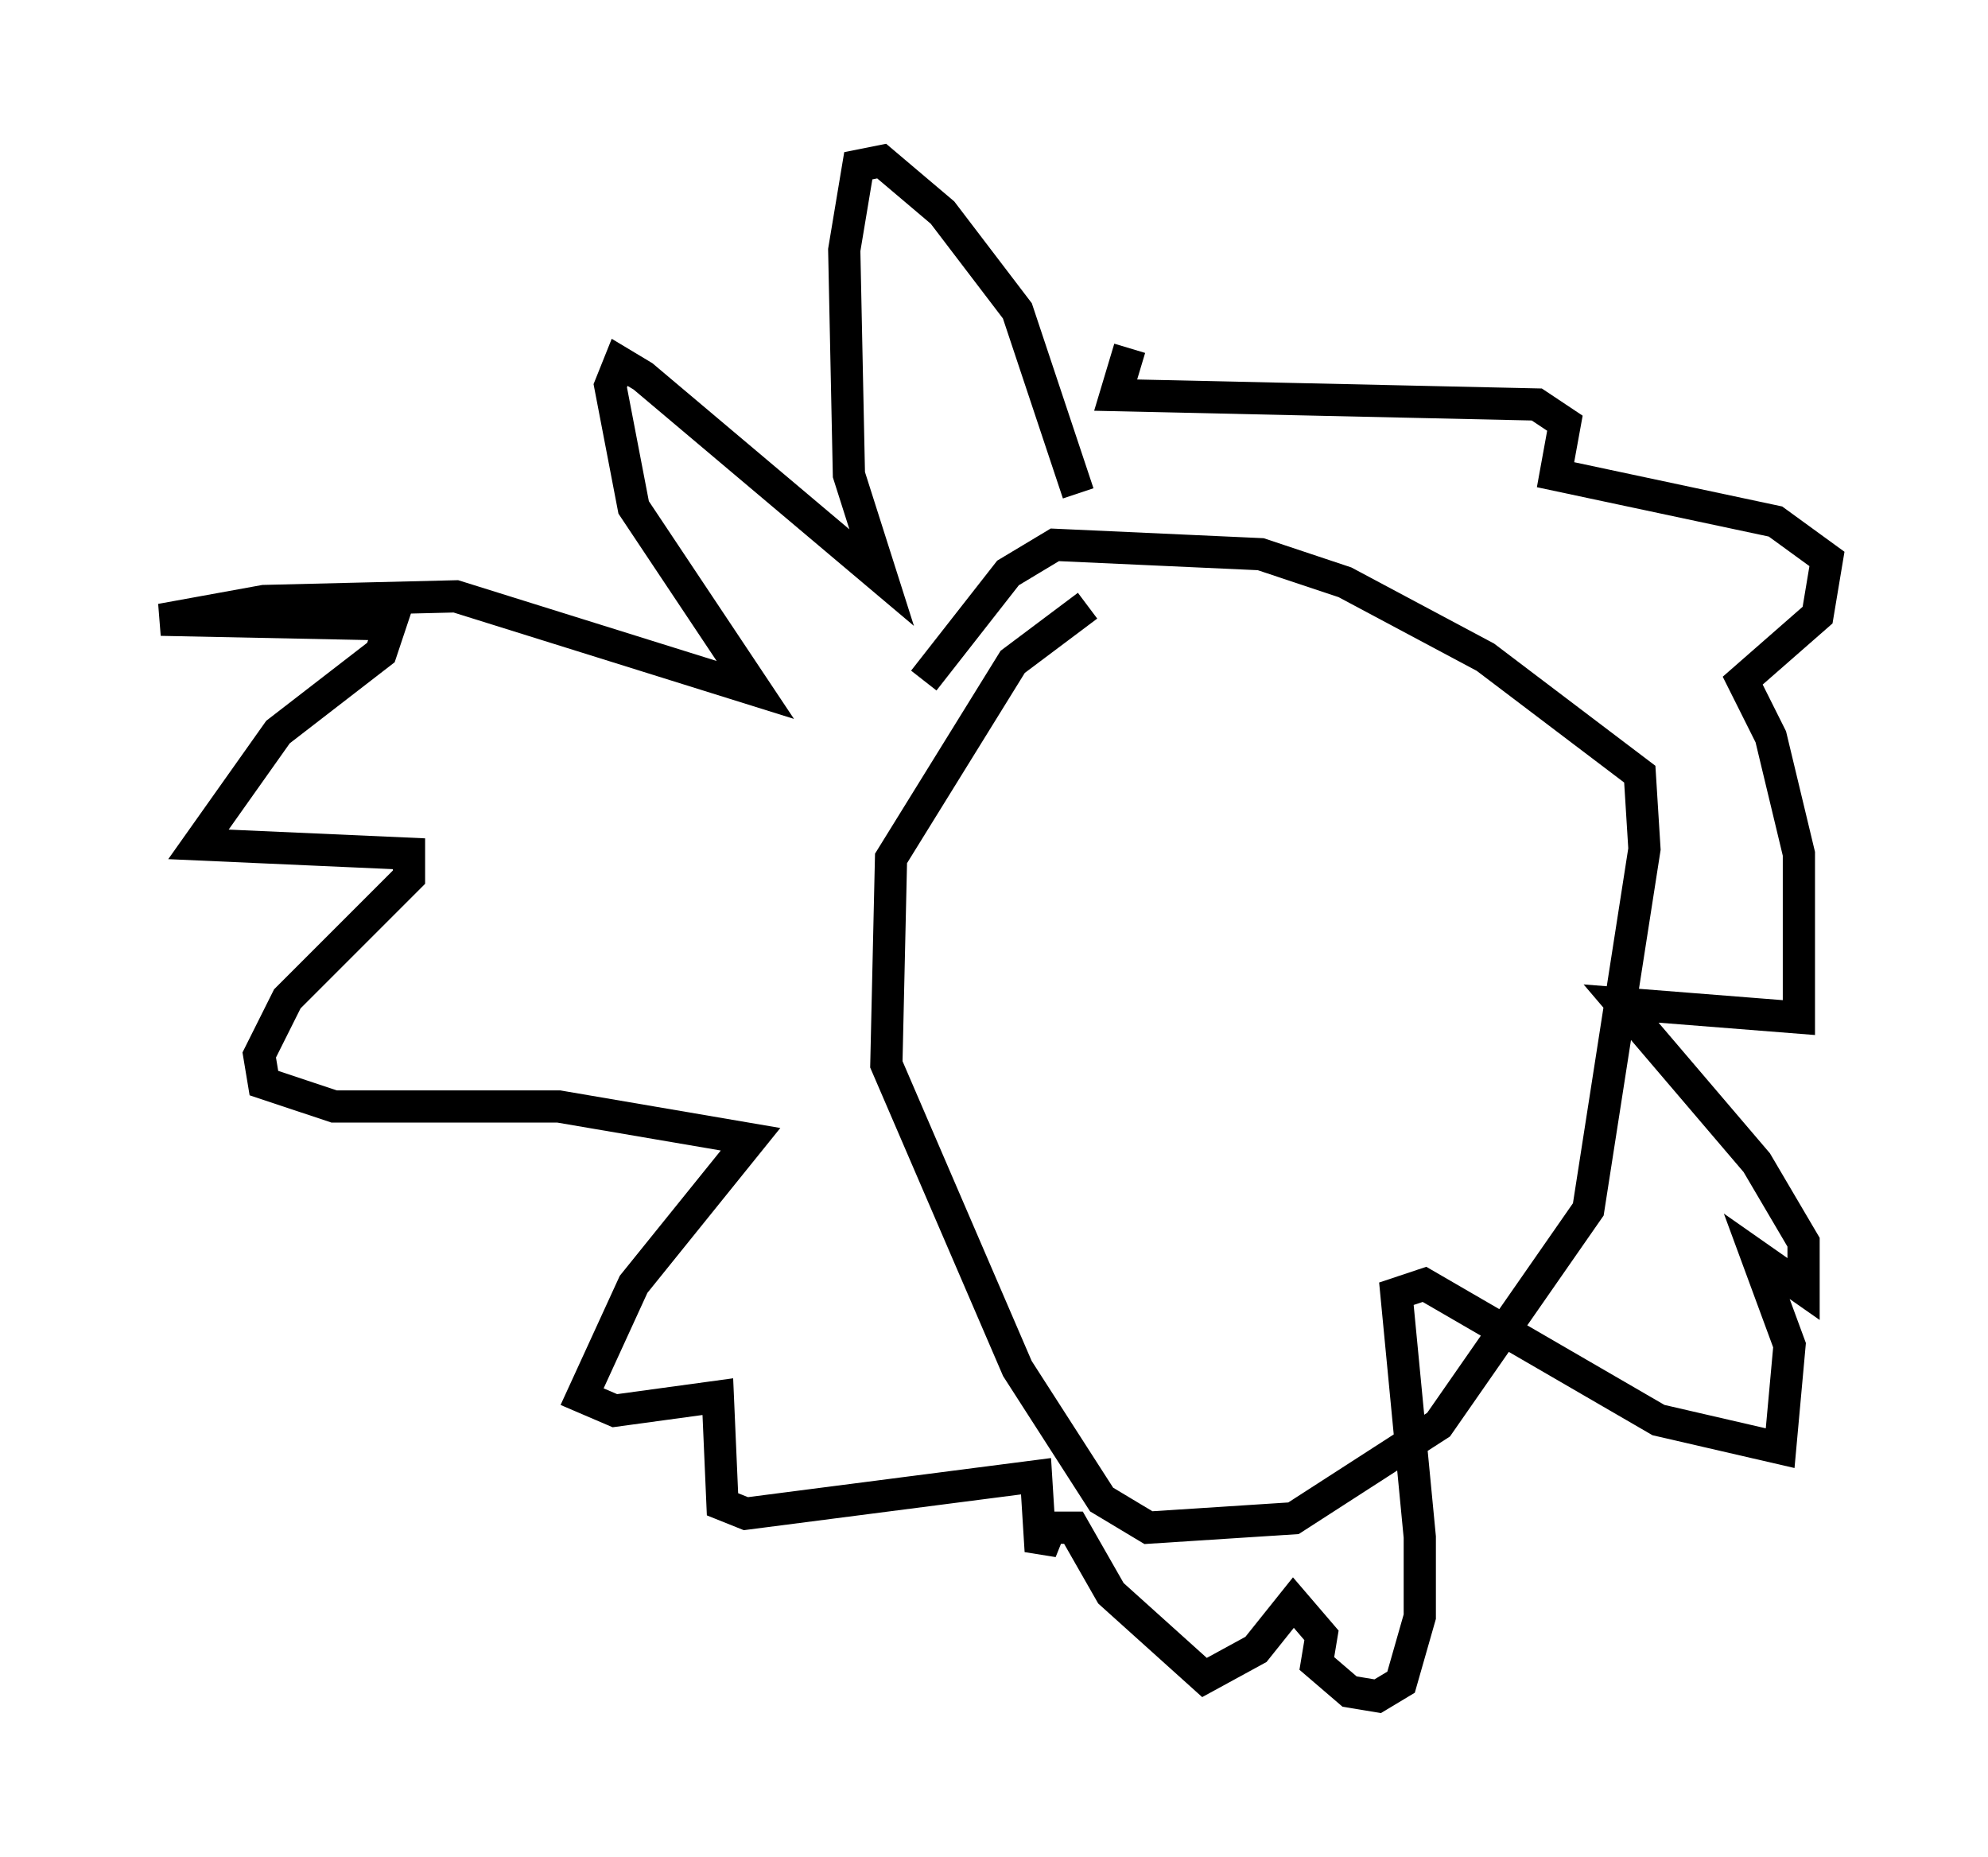 <?xml version="1.0" encoding="utf-8" ?>
<svg baseProfile="full" height="57.642" version="1.1" width="61.709" xmlns="http://www.w3.org/2000/svg" xmlns:ev="http://www.w3.org/2001/xml-events" xmlns:xlink="http://www.w3.org/1999/xlink"><defs /><rect fill="white" height="57.642" width="61.709" x="0" y="0" /><path d="M34.631, 18.799 m-0.872, 0.0 l-2.324, 1.743 -3.777, 6.101 l-0.145, 6.391 4.067, 9.441 l2.615, 4.067 1.453, 0.872 l4.503, -0.291 4.503, -2.905 l4.648, -6.682 1.743, -11.184 l-0.145, -2.324 -4.793, -3.631 l-4.358, -2.324 -2.615, -0.872 l-6.391, -0.291 -1.453, 0.872 l-2.615, 3.341 m4.793, -5.81 l-1.888, -5.665 -2.324, -3.05 l-1.888, -1.598 -0.726, 0.145 l-0.436, 2.615 0.145, 6.972 l1.017, 3.196 -7.408, -6.246 l-0.726, -0.436 -0.291, 0.726 l0.726, 3.777 3.777, 5.665 l-9.296, -2.905 -5.955, 0.145 l-3.196, 0.581 7.117, 0.145 l-0.291, 0.872 -3.196, 2.469 l-2.469, 3.486 6.536, 0.291 l0.0, 0.726 -3.777, 3.777 l-0.872, 1.743 0.145, 0.872 l2.179, 0.726 6.972, 0.0 l5.955, 1.017 -3.631, 4.503 l-1.598, 3.486 1.017, 0.436 l3.196, -0.436 0.145, 3.341 l0.726, 0.291 9.006, -1.162 l0.145, 2.324 0.291, -0.726 l0.726, 0.0 1.162, 2.034 l2.905, 2.615 1.598, -0.872 l1.162, -1.453 0.872, 1.017 l-0.145, 0.872 1.017, 0.872 l0.872, 0.145 0.726, -0.436 l0.581, -2.034 0.0, -2.469 l-0.726, -7.553 0.872, -0.291 l7.263, 4.212 3.777, 0.872 l0.291, -3.196 -1.017, -2.76 l1.453, 1.017 0.0, -1.453 l-1.453, -2.469 -4.212, -4.939 l5.52, 0.436 0.0, -5.084 l-0.872, -3.631 -0.872, -1.743 l2.324, -2.034 0.291, -1.743 l-1.598, -1.162 -6.827, -1.453 l0.291, -1.598 -0.872, -0.581 l-13.073, -0.291 0.436, -1.453 " fill="none" stroke="black" stroke-width="1" /></svg>